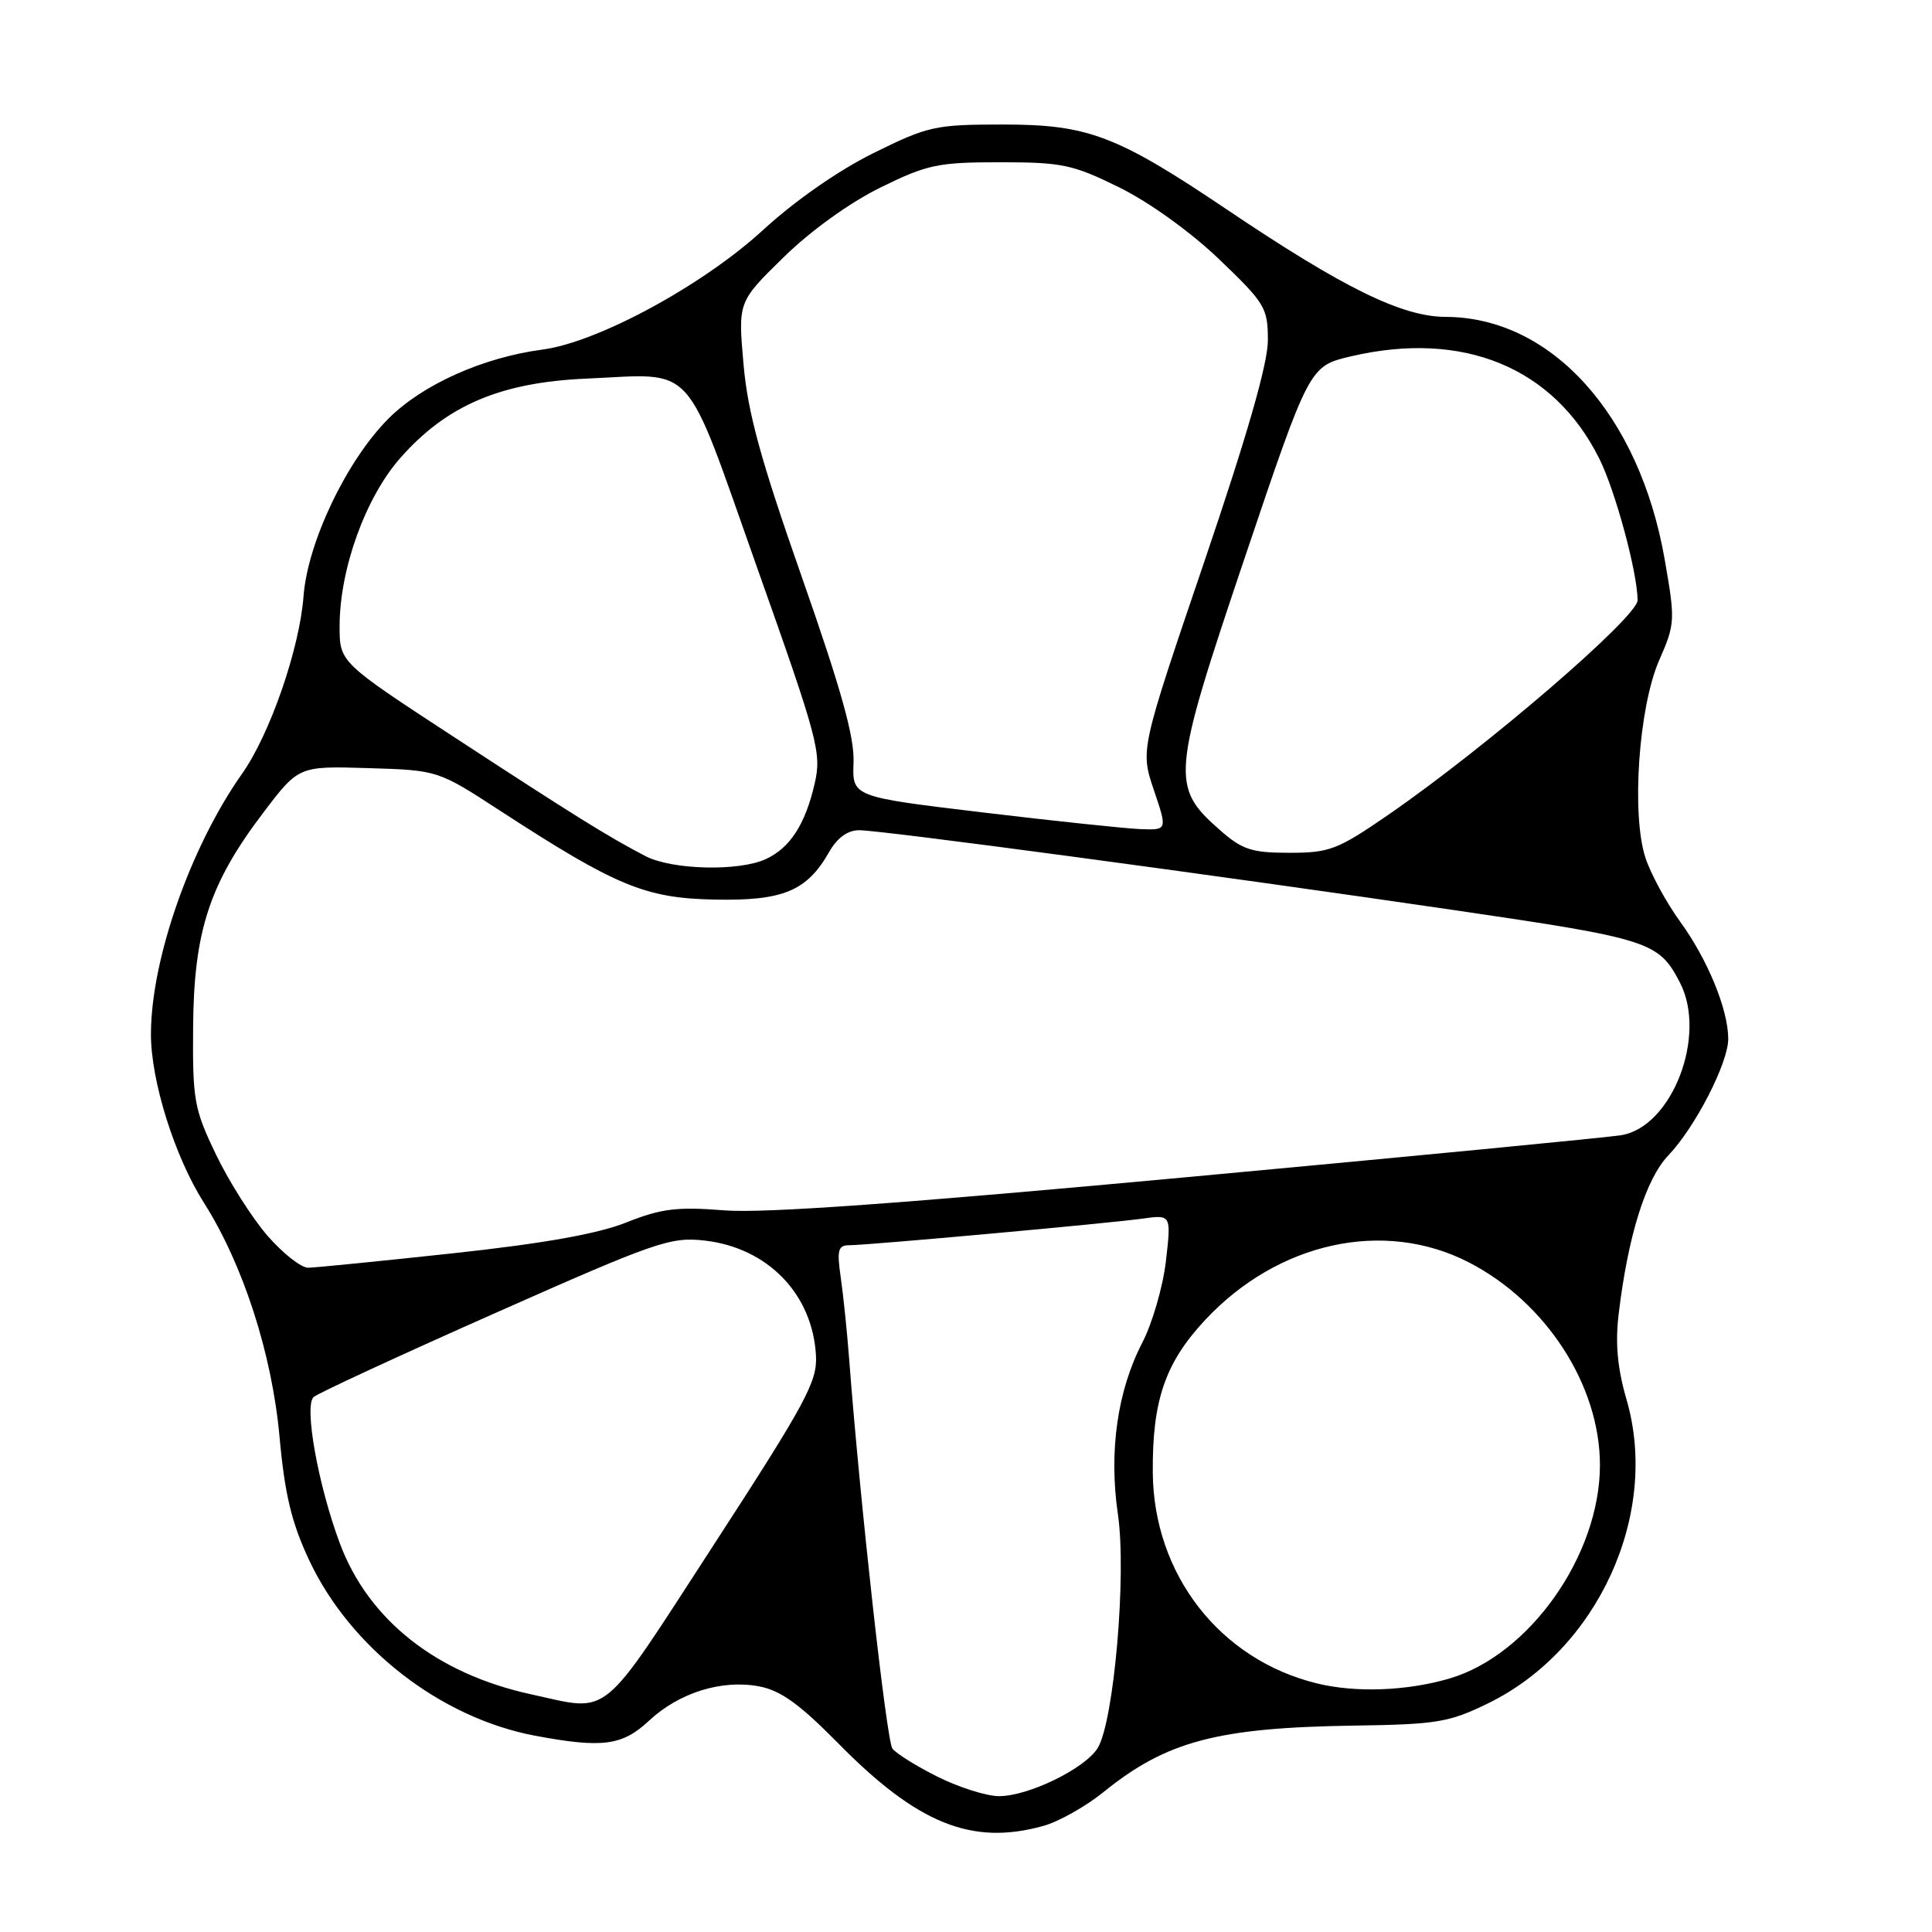 <?xml version="1.0" encoding="UTF-8" standalone="no"?>
<!DOCTYPE svg PUBLIC "-//W3C//DTD SVG 1.1//EN" "http://www.w3.org/Graphics/SVG/1.1/DTD/svg11.dtd" >
<svg xmlns="http://www.w3.org/2000/svg" xmlns:xlink="http://www.w3.org/1999/xlink" version="1.1" viewBox="0 0 256 256">
 <g >
 <path fill="currentColor"
d=" M 138.22 241.95 C 140.27 241.39 143.87 239.36 146.22 237.46 C 154.57 230.70 161.29 228.92 179.51 228.65 C 190.43 228.49 192.03 228.22 197.22 225.68 C 211.75 218.57 219.93 200.61 215.53 185.47 C 214.31 181.27 214.01 177.99 214.49 174.04 C 215.73 163.72 218.09 156.20 221.07 153.09 C 224.62 149.37 229.00 140.85 229.00 137.66 C 229.00 133.79 226.28 127.15 222.64 122.14 C 220.79 119.59 218.71 115.76 218.02 113.63 C 216.15 107.84 217.14 93.68 219.85 87.49 C 221.97 82.65 221.99 82.20 220.58 74.13 C 217.23 54.95 205.56 42.02 191.55 41.99 C 185.77 41.97 178.01 38.16 162.58 27.77 C 147.99 17.95 144.19 16.50 132.95 16.50 C 123.92 16.50 122.99 16.70 115.75 20.28 C 111.11 22.57 105.31 26.61 101.06 30.52 C 93.07 37.84 79.21 45.35 71.89 46.32 C 64.00 47.36 56.00 50.94 51.46 55.48 C 45.95 61.00 40.76 71.84 40.22 79.00 C 39.70 85.94 35.77 97.29 32.09 102.50 C 25.23 112.22 20.00 127.16 20.00 137.05 C 20.00 143.26 23.15 153.28 27.02 159.37 C 32.22 167.57 36.04 179.38 37.04 190.39 C 37.73 198.00 38.63 201.75 40.95 206.70 C 46.39 218.33 58.34 227.62 70.89 229.99 C 79.80 231.66 82.45 231.32 85.99 228.01 C 89.98 224.29 95.62 222.52 100.57 223.45 C 103.43 223.98 105.95 225.80 111.07 231.00 C 121.57 241.67 128.78 244.58 138.22 241.95 Z  M 124.28 235.45 C 121.47 234.05 118.76 232.36 118.25 231.70 C 117.47 230.66 113.97 199.19 112.51 180.00 C 112.24 176.43 111.74 171.59 111.40 169.25 C 110.88 165.65 111.05 165.00 112.52 165.00 C 114.95 165.00 146.68 162.12 151.35 161.48 C 155.20 160.94 155.20 160.94 154.49 167.10 C 154.10 170.48 152.69 175.33 151.38 177.87 C 148.05 184.29 146.91 192.33 148.13 200.67 C 149.30 208.62 147.60 228.17 145.44 231.64 C 143.74 234.36 136.27 238.00 132.38 238.00 C 130.74 238.00 127.09 236.85 124.28 235.45 Z  M 70.39 224.51 C 57.85 221.78 48.83 214.67 45.03 204.50 C 42.16 196.82 40.27 186.31 41.55 185.12 C 42.07 184.64 52.85 179.65 65.50 174.04 C 86.93 164.53 88.83 163.87 93.36 164.38 C 101.72 165.33 107.67 171.46 108.12 179.61 C 108.31 183.07 106.82 185.83 94.54 204.75 C 79.31 228.22 81.01 226.82 70.39 224.51 Z  M 174.50 223.06 C 161.65 219.92 152.87 208.65 152.75 195.14 C 152.67 185.58 154.39 180.57 159.70 174.89 C 169.36 164.56 183.39 161.50 194.61 167.26 C 204.87 172.54 212.00 183.56 212.00 194.14 C 212.00 206.06 202.67 219.29 192.07 222.41 C 186.41 224.07 179.64 224.32 174.50 223.06 Z  M 35.45 163.75 C 33.42 161.41 30.34 156.57 28.63 153.00 C 25.71 146.93 25.51 145.80 25.59 136.00 C 25.69 123.37 27.77 117.05 34.89 107.68 C 39.58 101.50 39.58 101.50 48.80 101.78 C 58.02 102.06 58.02 102.06 66.26 107.42 C 81.63 117.41 85.48 119.01 94.64 119.20 C 103.73 119.39 106.91 118.08 109.85 112.92 C 110.93 111.01 112.31 110.01 113.84 110.01 C 116.76 110.00 160.39 115.86 193.00 120.64 C 218.62 124.40 219.80 124.78 222.60 130.20 C 226.23 137.21 221.56 149.33 214.81 150.42 C 212.99 150.72 187.20 153.21 157.50 155.96 C 119.75 159.46 101.24 160.79 96.00 160.38 C 89.71 159.88 87.61 160.14 83.00 161.98 C 79.22 163.49 72.03 164.77 60.00 166.07 C 50.38 167.11 41.75 167.97 40.83 167.98 C 39.91 167.99 37.49 166.09 35.45 163.75 Z  M 85.53 113.44 C 80.52 110.83 76.11 108.08 60.25 97.72 C 45.00 87.76 45.00 87.76 45.00 82.98 C 45.00 75.42 48.42 65.94 53.03 60.70 C 59.18 53.71 66.31 50.67 77.66 50.17 C 92.39 49.53 90.47 47.41 100.33 75.24 C 108.41 98.01 108.88 99.77 107.95 103.82 C 106.70 109.25 104.68 112.37 101.44 113.85 C 97.83 115.49 89.03 115.26 85.53 113.44 Z  M 161.66 110.00 C 155.08 104.23 155.22 102.74 164.91 73.98 C 173.50 48.51 173.50 48.51 179.00 47.22 C 193.86 43.74 205.85 48.66 211.89 60.72 C 214.03 64.98 216.96 75.80 216.99 79.53 C 217.00 81.75 196.91 99.04 183.92 107.99 C 177.24 112.59 176.17 113.00 170.86 113.00 C 165.85 113.00 164.61 112.59 161.66 110.00 Z  M 130.21 107.65 C 112.92 105.58 112.92 105.58 113.10 101.04 C 113.23 97.67 111.47 91.36 106.26 76.50 C 100.79 60.90 99.08 54.69 98.52 48.25 C 97.79 40.00 97.79 40.00 103.82 34.10 C 107.41 30.58 112.59 26.85 116.66 24.85 C 122.86 21.80 124.28 21.50 132.51 21.50 C 140.73 21.50 142.16 21.80 148.30 24.83 C 152.26 26.78 157.73 30.71 161.53 34.34 C 167.64 40.19 168.00 40.79 168.00 45.09 C 168.00 48.17 165.27 57.67 159.55 74.50 C 151.10 99.36 151.10 99.36 152.89 104.68 C 154.69 110.00 154.69 110.00 151.09 109.86 C 149.12 109.78 139.72 108.79 130.21 107.65 Z "/>
</g>
</svg>